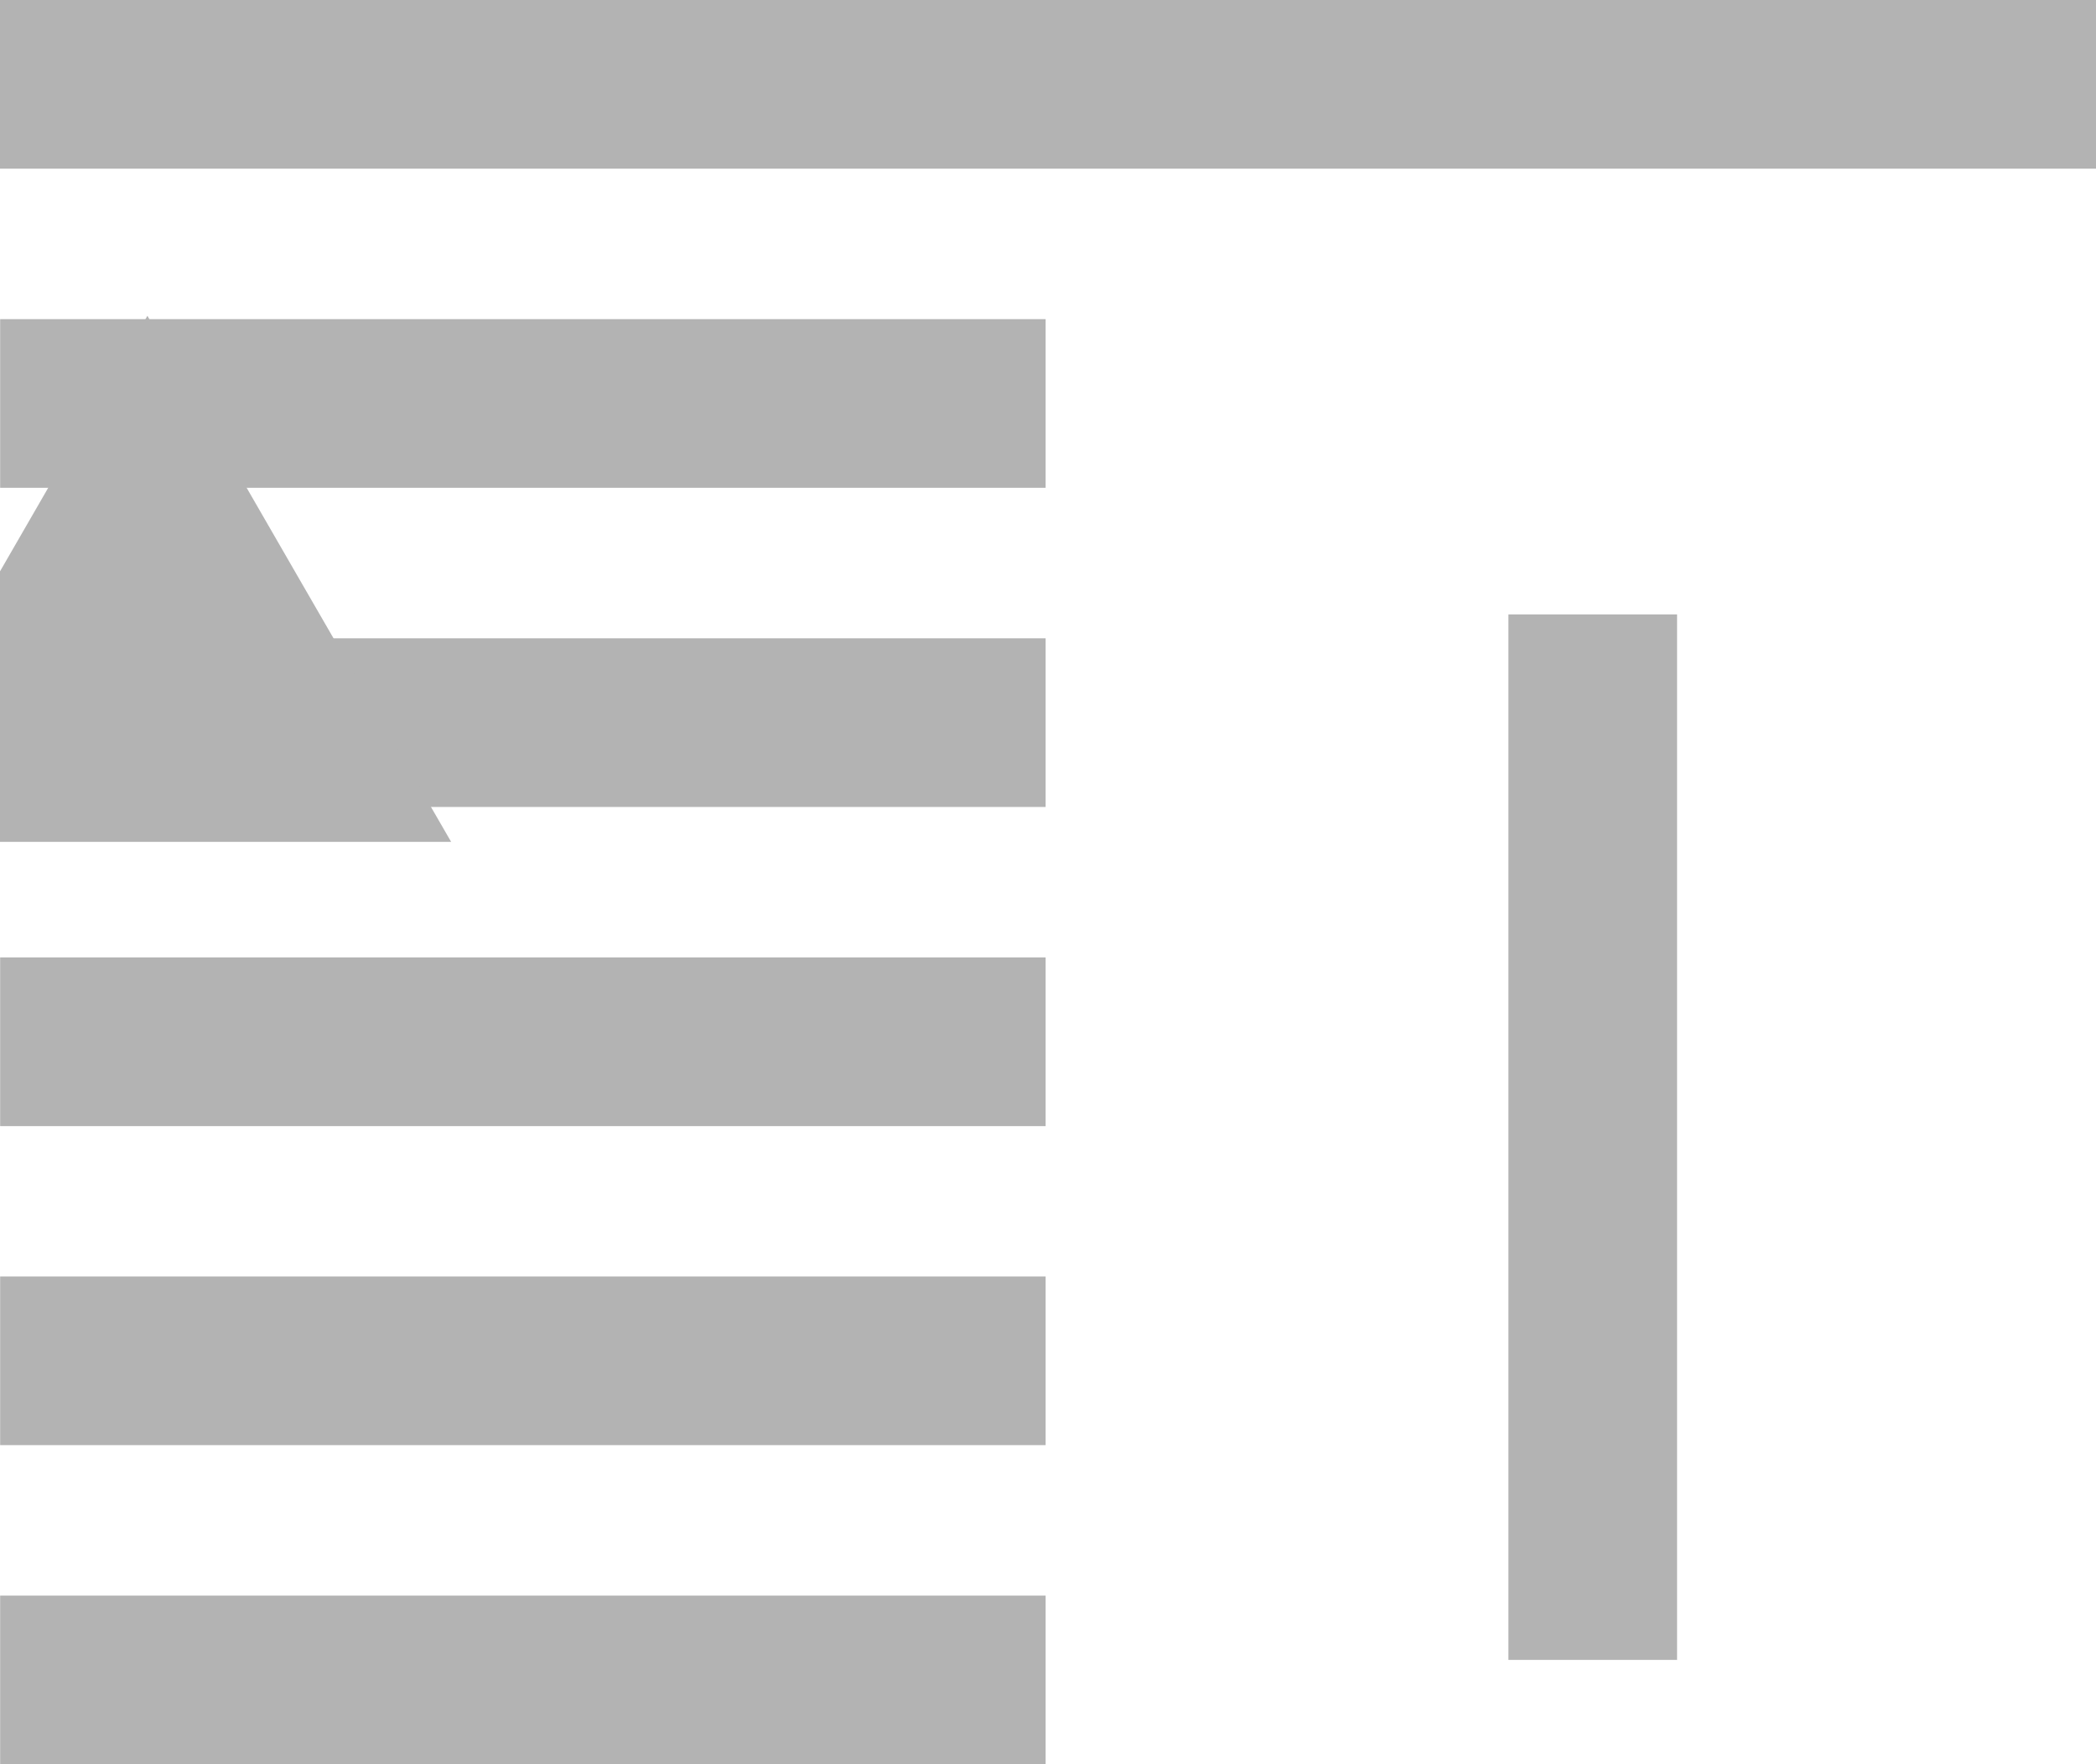 <?xml version="1.0" encoding="UTF-8" standalone="no"?>
<!-- Created with Inkscape (http://www.inkscape.org/) -->
<svg xmlns:rdf="http://www.w3.org/1999/02/22-rdf-syntax-ns#" xmlns="http://www.w3.org/2000/svg" height="12.626" width="15" version="1.1" xmlns:cc="http://creativecommons.org/ns#" xmlns:dc="http://purl.org/dc/elements/1.1/">

	<rect style="enable-background:accumulate;color:#000000;" transform="scale(-1,-1)" fill-rule="nonzero" ry="0" height="1.207" width="15" y="-1.207" x="-15" fill="#b3b3b3"/>
	<rect style="enable-background:accumulate;color:#000000;" transform="scale(-1,-1)" fill-rule="nonzero" ry="0" height="1.207" width="7.482" y="-3.491" x="-7.483" fill="#b3b3b3"/>
	<rect style="enable-background:accumulate;color:#000000;" transform="scale(-1,-1)" fill-rule="nonzero" ry="0" height="1.207" width="7.482" y="-5.775" x="-7.483" fill="#b3b3b3"/>
	<rect style="enable-background:accumulate;color:#000000;" transform="scale(-1,-1)" fill-rule="nonzero" ry="0" height="1.207" width="7.482" y="-8.059" x="-7.483" fill="#b3b3b3"/>
	<rect style="enable-background:accumulate;color:#000000;" transform="scale(-1,-1)" fill-rule="nonzero" ry="0" height="1.207" width="7.482" y="-10.342" x="-7.483" fill="#b3b3b3"/>
	<rect style="enable-background:accumulate;color:#000000;" transform="scale(-1,-1)" fill-rule="nonzero" ry="0" height="1.207" width="7.482" y="-12.626" x="-7.483" fill="#b3b3b3"/>
	<path style="enable-background:accumulate;color:#000000;" d="m36881-2030.3-6.159-10.675-5.917-10.241,12.323,0,11.829,0-6.166,10.67z" fill-rule="nonzero" transform="matrix(-0.18,0,0,-0.18,6639.635,-363.194)" fill="#b3b3b3"/>
	<rect ry="0" style="enable-background:accumulate;color:#000000;" fill-rule="nonzero" transform="matrix(0,1,-1,0,0,0)" height="1.207" width="7.482" y="-12.002" x="4.397" fill="#b3b3b3"/>
</svg>
